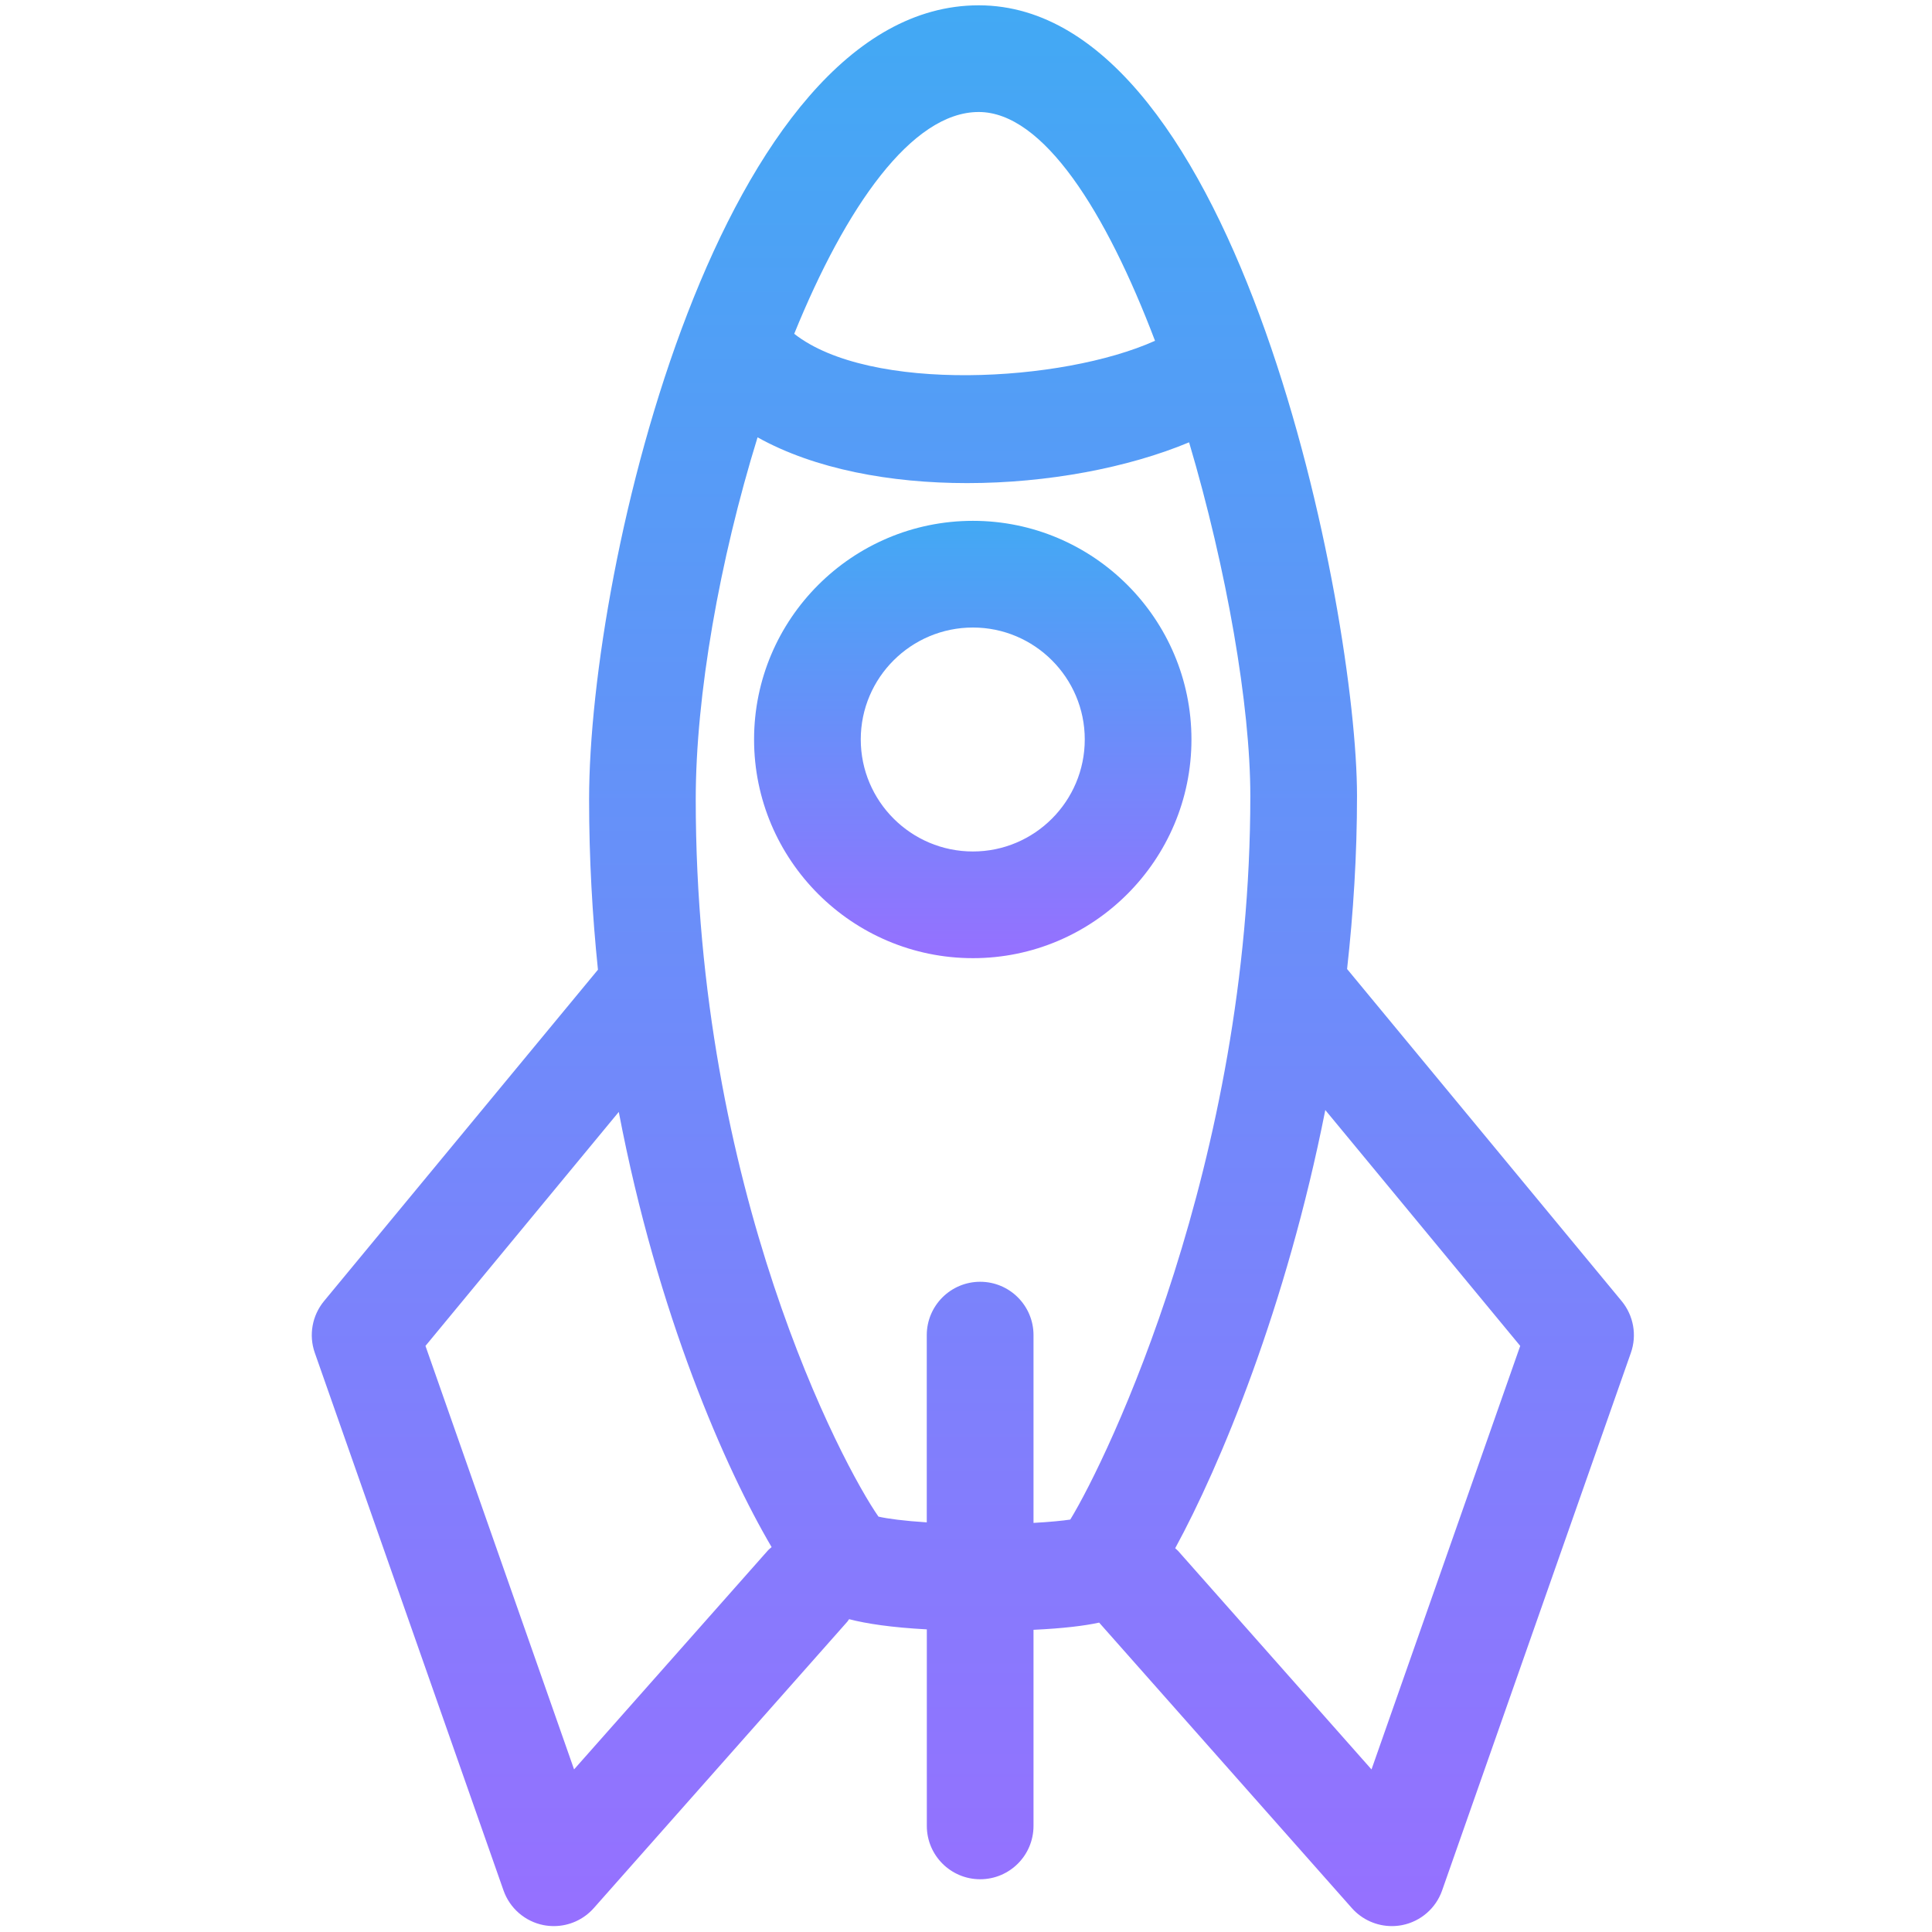 <svg width="36" height="36" viewBox="0 0 36 36" fill="none" xmlns="http://www.w3.org/2000/svg">
<path d="M9.382 35.225C9.499 35.558 9.783 35.804 10.129 35.872C10.193 35.884 10.257 35.89 10.32 35.89C10.602 35.89 10.874 35.77 11.064 35.555L15.79 30.216C15.802 30.202 15.81 30.185 15.822 30.171C16.142 30.254 16.602 30.325 17.27 30.361V34.022C17.27 34.572 17.715 35.017 18.264 35.017C18.813 35.017 19.258 34.572 19.258 34.022V30.369C19.819 30.343 20.208 30.294 20.481 30.235L25.19 35.555C25.381 35.77 25.653 35.89 25.935 35.89C25.998 35.89 26.062 35.884 26.125 35.872C26.472 35.804 26.756 35.558 26.872 35.225L30.389 25.208C30.505 24.879 30.439 24.514 30.218 24.245L25.101 18.056C25.217 17.014 25.286 15.936 25.286 14.831C25.286 11.4 23.088 0.099 18.237 0.099C13.447 0.099 10.977 10.472 10.977 14.897C10.977 15.997 11.037 17.056 11.142 18.069L6.037 24.245C5.816 24.514 5.75 24.879 5.866 25.208L9.382 35.225ZM19.258 28.377V24.878C19.258 24.329 18.813 23.884 18.264 23.884C17.715 23.884 17.269 24.329 17.269 24.878V28.367C16.849 28.34 16.538 28.299 16.369 28.26C15.705 27.312 12.964 22.168 12.964 14.896C12.964 12.956 13.408 10.439 14.116 8.149C15.183 8.744 16.596 9.002 18.021 9.002C19.515 9.002 21.02 8.717 22.157 8.242C22.859 10.611 23.298 13.148 23.298 14.831C23.298 21.668 20.634 27.186 19.943 28.315C19.794 28.337 19.564 28.36 19.258 28.377ZM28.327 25.079L25.556 32.971L21.952 28.899C21.935 28.88 21.915 28.866 21.898 28.849C22.734 27.316 23.969 24.357 24.695 20.684L28.327 25.079ZM18.237 2.087C19.442 2.087 20.611 3.952 21.522 6.35C19.795 7.128 16.207 7.325 14.799 6.22C15.759 3.856 16.991 2.087 18.237 2.087ZM11.53 20.719C12.253 24.506 13.525 27.379 14.378 28.828C14.352 28.851 14.324 28.872 14.301 28.899L10.697 32.97L7.928 25.079L11.53 20.719Z" fill="url(#paint0_linear)"/>
<path d="M18.129 9.705C15.88 9.705 14.051 11.532 14.051 13.779C14.051 16.026 15.88 17.854 18.129 17.854C20.374 17.854 22.201 16.026 22.201 13.779C22.201 11.532 20.374 9.705 18.129 9.705ZM18.129 15.866C16.976 15.866 16.039 14.93 16.039 13.778C16.039 12.628 16.976 11.693 18.129 11.693C19.278 11.693 20.213 12.629 20.213 13.778C20.213 14.93 19.278 15.866 18.129 15.866Z" fill="url(#paint1_linear)"/>
<defs>
<linearGradient id="paint0_linear" x1="18.128" y1="0.099" x2="18.128" y2="35.89" gradientUnits="userSpaceOnUse">
<stop stop-color="#42A9F4"/>
<stop offset="1" stop-color="#9670FF"/>
</linearGradient>
<linearGradient id="paint1_linear" x1="18.126" y1="9.705" x2="18.126" y2="17.854" gradientUnits="userSpaceOnUse">
<stop stop-color="#42A9F4"/>
<stop offset="1" stop-color="#9670FF"/>
</linearGradient>
</defs>
</svg>
